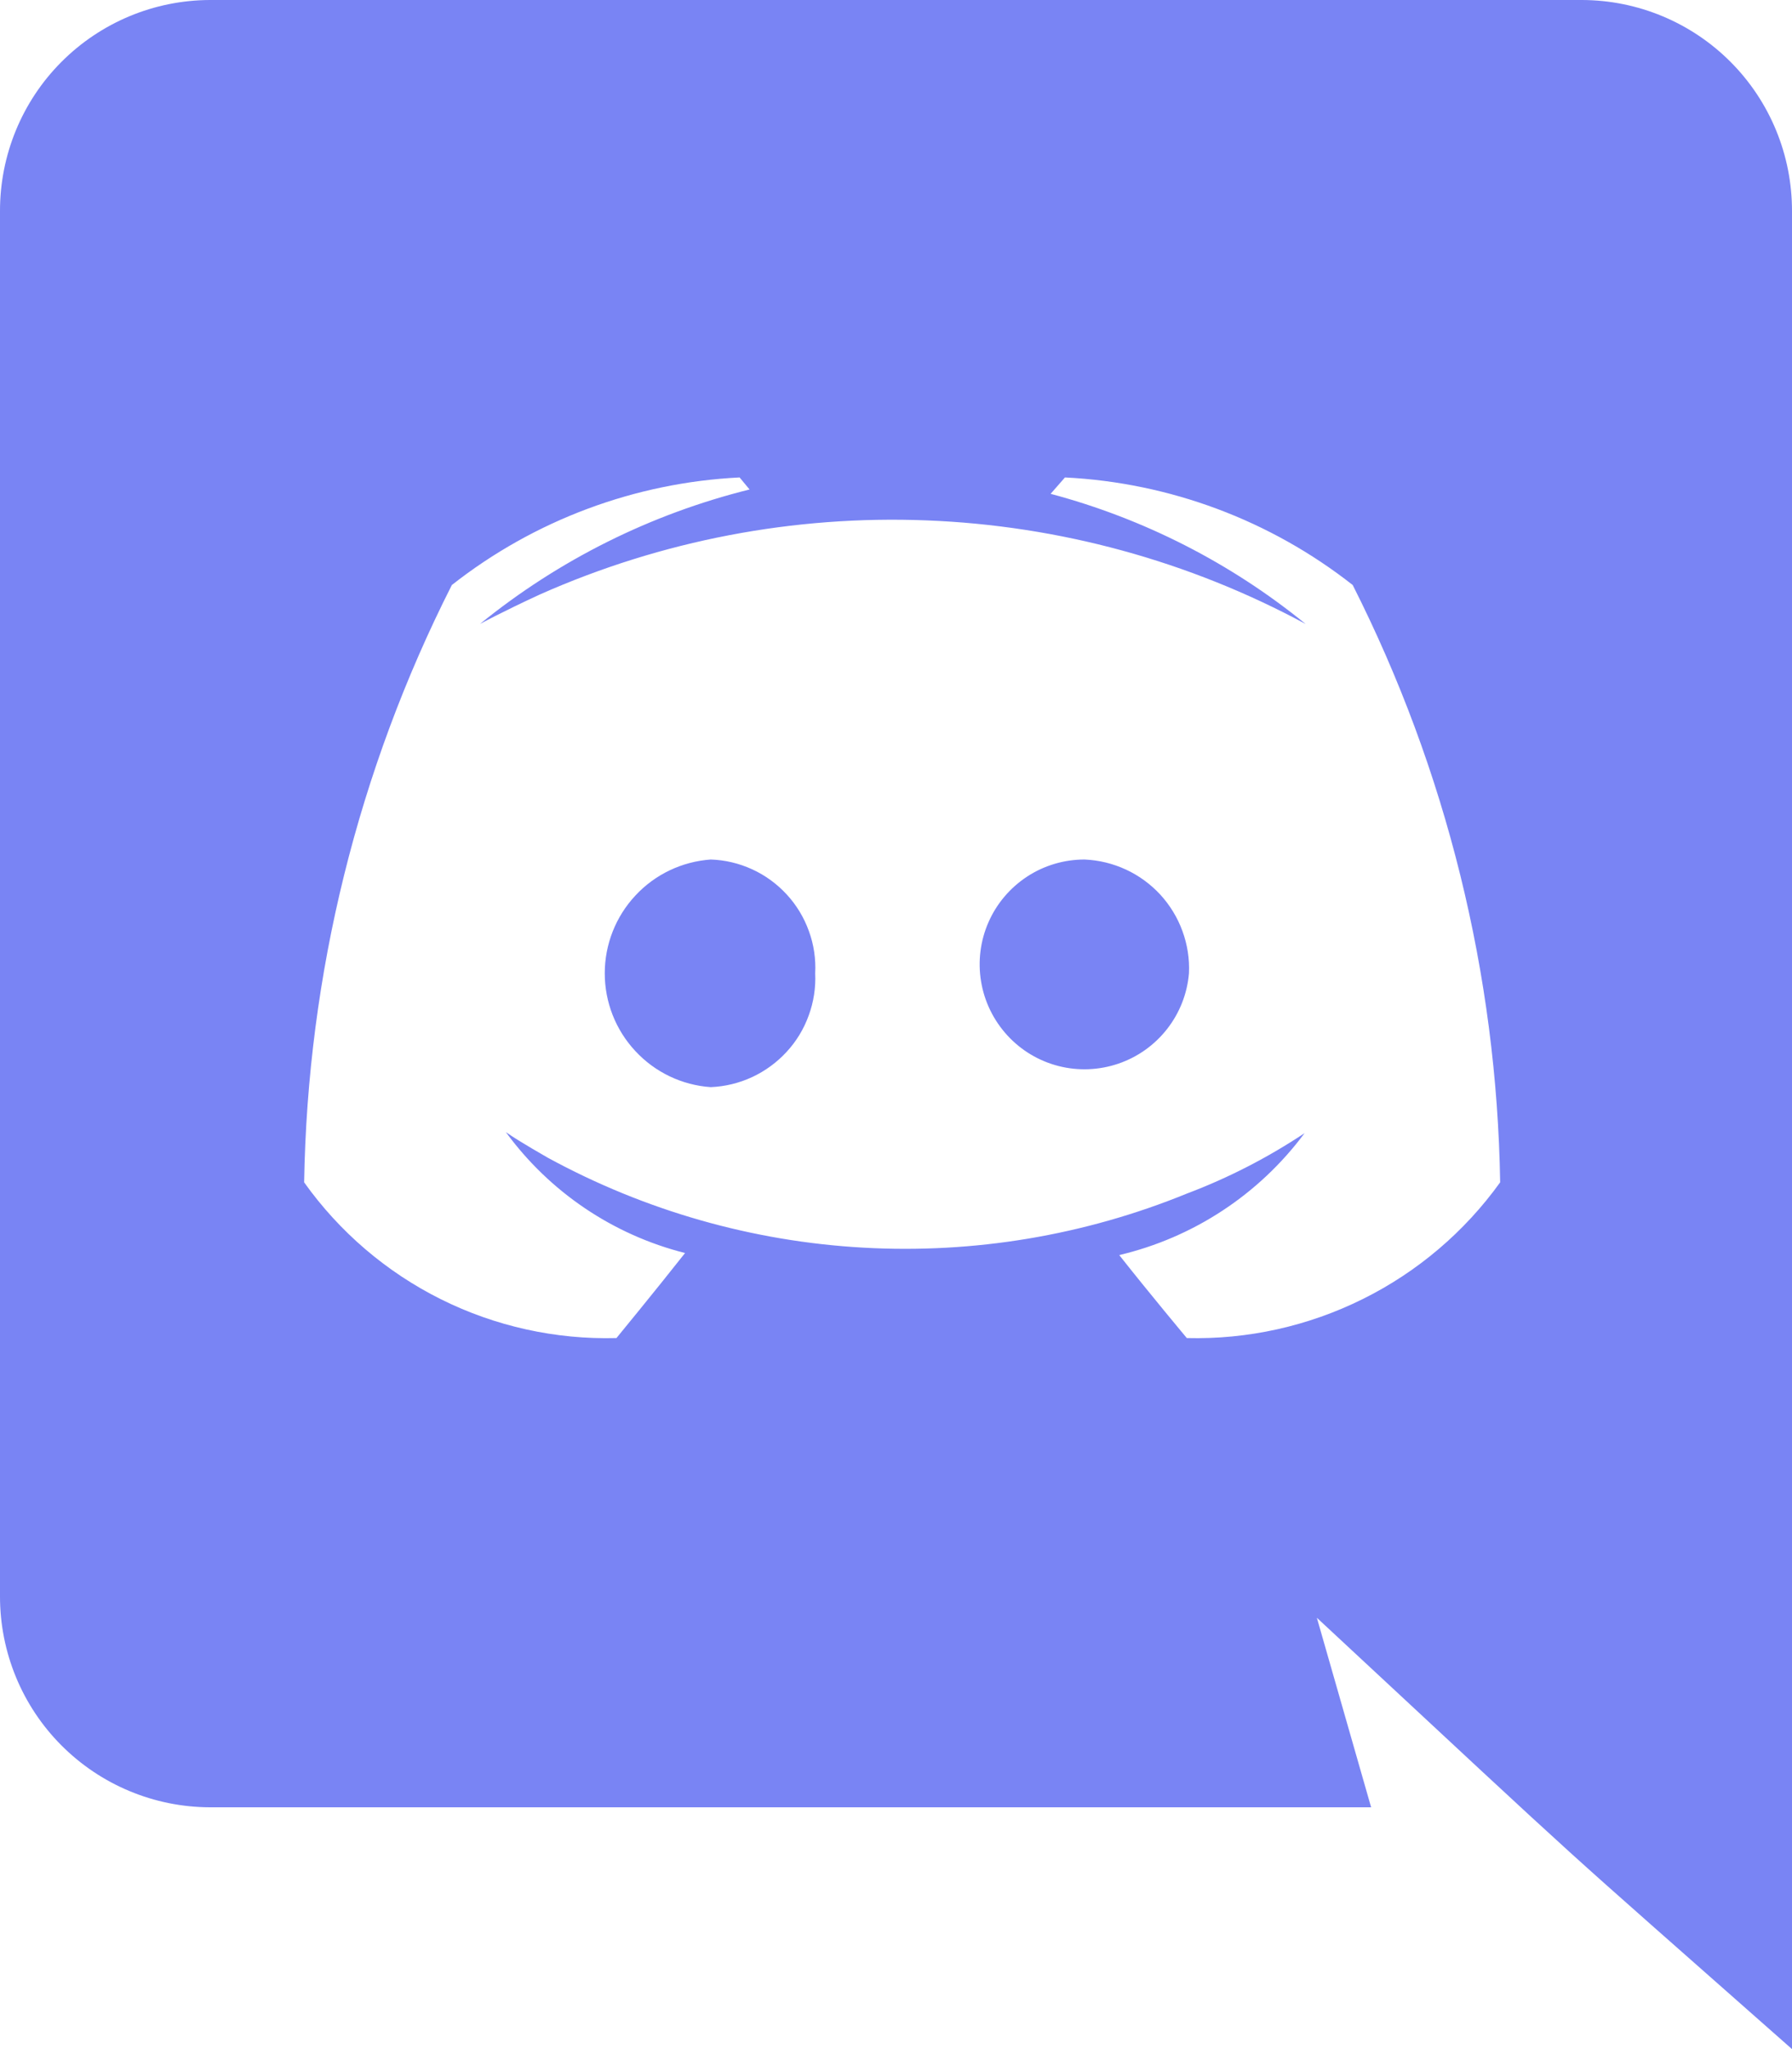<svg width="21" height="24" viewBox="0 0 21 24" fill="none" xmlns="http://www.w3.org/2000/svg">
<path d="M13.933 11.4C13.913 11.638 13.824 11.864 13.677 12.052C13.53 12.24 13.332 12.381 13.106 12.458C12.88 12.535 12.637 12.545 12.405 12.486C12.174 12.427 11.965 12.302 11.804 12.126C11.643 11.95 11.536 11.732 11.497 11.496C11.458 11.261 11.488 11.019 11.584 10.801C11.68 10.582 11.838 10.397 12.038 10.266C12.237 10.136 12.471 10.067 12.709 10.067C12.877 10.074 13.042 10.114 13.195 10.185C13.347 10.255 13.484 10.356 13.598 10.479C13.711 10.603 13.8 10.748 13.857 10.906C13.915 11.064 13.941 11.232 13.933 11.4ZM8.329 10.067C7.992 10.091 7.676 10.241 7.446 10.489C7.215 10.736 7.087 11.062 7.087 11.4C7.087 11.738 7.215 12.064 7.446 12.311C7.676 12.559 7.992 12.71 8.329 12.733C8.497 12.726 8.662 12.686 8.815 12.615C8.967 12.544 9.104 12.444 9.218 12.32C9.332 12.197 9.42 12.052 9.477 11.894C9.535 11.736 9.561 11.568 9.553 11.4C9.562 11.232 9.537 11.063 9.479 10.905C9.422 10.746 9.334 10.601 9.22 10.477C9.106 10.353 8.968 10.252 8.815 10.182C8.662 10.112 8.496 10.072 8.328 10.067H8.329ZM21 2.472V24C17.977 21.329 18.944 22.213 15.432 18.948L16.068 21.168H2.46C1.806 21.166 1.18 20.905 0.718 20.441C0.257 19.978 -0.001 19.35 5.79348e-06 18.696V2.472C-0.001 1.818 0.257 1.19 0.718 0.727C1.18 0.263 1.806 0.002 2.46 0L18.54 0C19.194 0.002 19.82 0.263 20.282 0.727C20.743 1.19 21.001 1.818 21 2.472ZM17.58 13.848C17.541 11.415 16.95 9.023 15.852 6.852C14.886 6.093 13.707 5.653 12.48 5.592L12.312 5.784C13.405 6.075 14.423 6.594 15.3 7.308C13.931 6.57 12.411 6.155 10.857 6.095C9.303 6.034 7.755 6.33 6.333 6.96C5.889 7.164 5.625 7.308 5.625 7.308C6.55 6.557 7.628 6.02 8.784 5.733L8.667 5.592C7.439 5.653 6.261 6.093 5.295 6.852C4.195 9.023 3.604 11.415 3.564 13.848C3.978 14.429 4.528 14.899 5.166 15.217C5.805 15.535 6.511 15.691 7.224 15.672C7.224 15.672 7.668 15.132 8.028 14.676C7.184 14.463 6.442 13.962 5.928 13.26C6.105 13.383 6.395 13.544 6.42 13.56C7.559 14.181 8.822 14.541 10.117 14.613C11.412 14.686 12.707 14.47 13.908 13.98C14.393 13.797 14.856 13.559 15.288 13.272C14.755 13.989 13.986 14.495 13.116 14.7C13.476 15.156 13.908 15.672 13.908 15.672C14.622 15.69 15.33 15.533 15.97 15.215C16.61 14.898 17.163 14.428 17.58 13.848Z" fill="#7984F4"/>
</svg>

